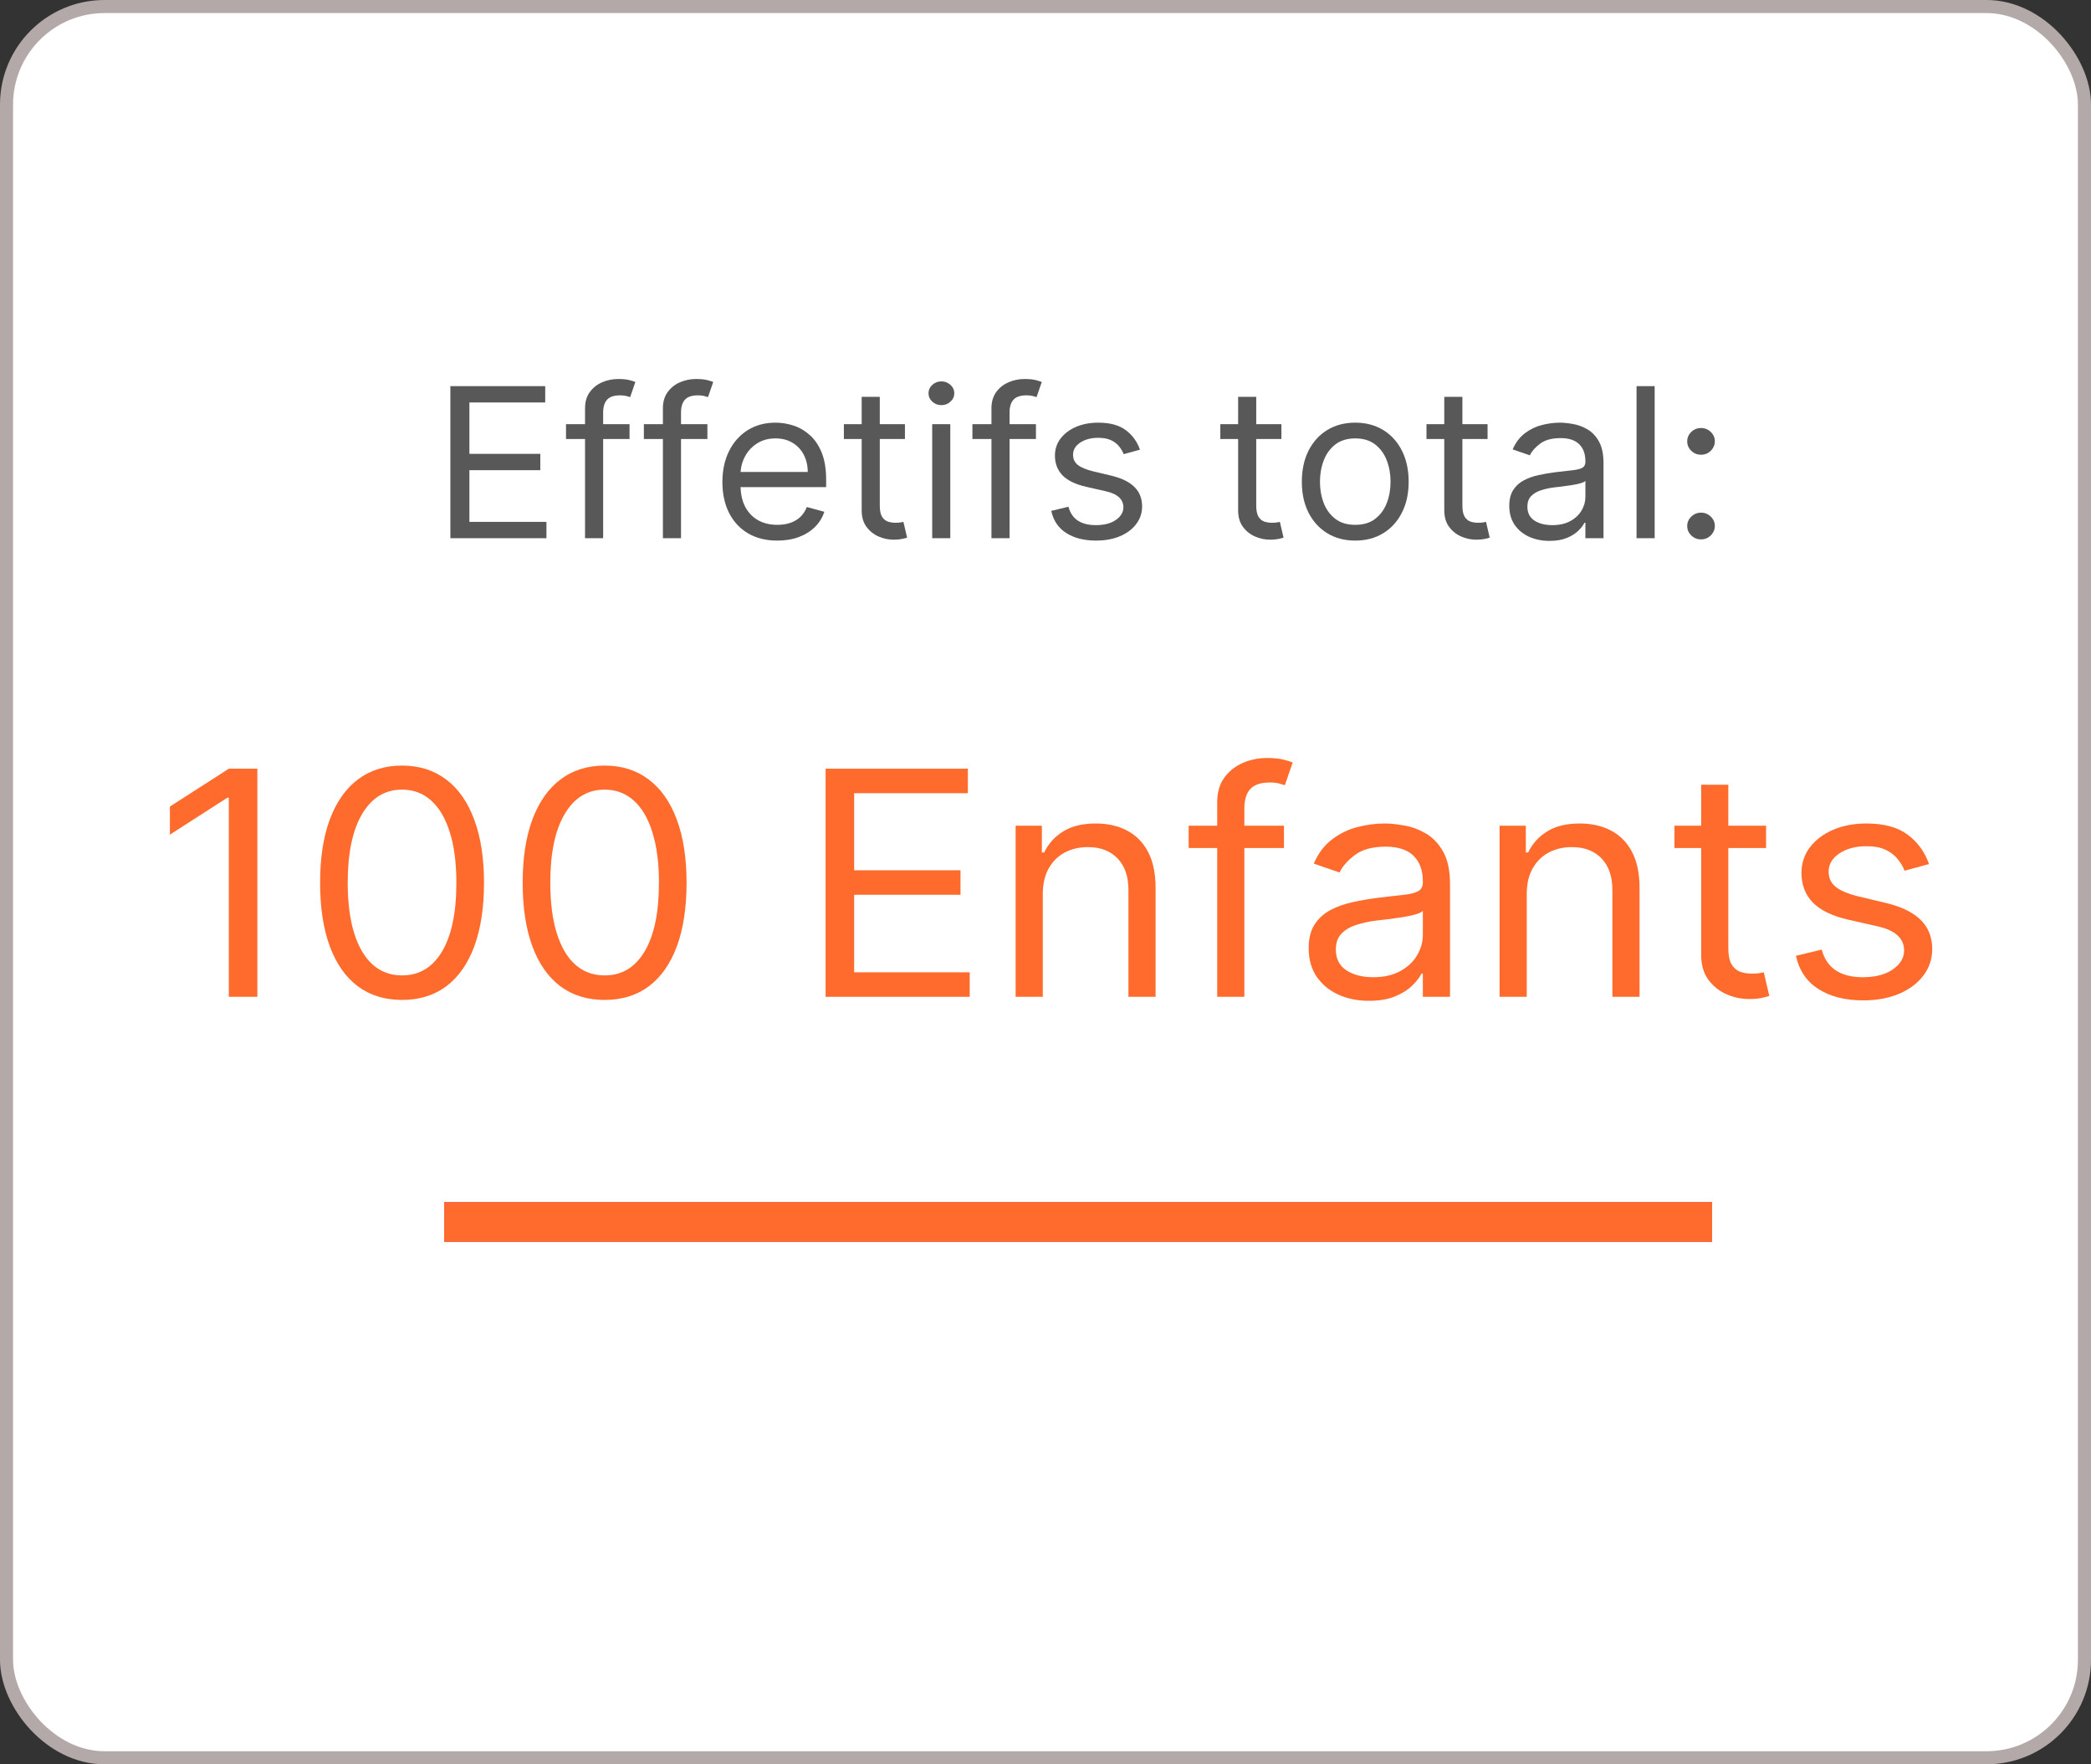 <svg width="160" height="135" viewBox="0 0 160 135" fill="none" xmlns="http://www.w3.org/2000/svg">
<rect x="0" y="0" width="160" height="135" fill="#333333" stroke="none"/>
<rect x="0.5" y="0.5" width="159" height="134" rx="7.5" fill="white" stroke="#B4A9A9"/>
<path d="M34 92H131V95H34V92Z" fill="#EC6666"/>
<path d="M34 92H131V95H34V92Z" fill="#EC6666"/>
<path d="M34 92H131V95H34V92Z" fill="#EC6666"/>
<path d="M34 92H131V95H34V92Z" fill="#EC6666"/>
<path d="M34 92H131V95H34V92Z" fill="#EC6666"/>
<path d="M34 92H131V95H34V92Z" fill="#EC6666"/>
<path d="M34 92H131V95H34V92Z" fill="#FF6B2C"/>
<path d="M34.462 41.182V29.546H41.719V30.796H35.918V34.727H41.343V35.977H35.918V39.932H41.813V41.182H34.462Z" fill="#161515" fill-opacity="0.71"/>
<path d="M48.171 32.455V33.591H43.31V32.455H48.171ZM44.766 41.182V31.25C44.766 30.75 44.887 30.333 45.13 30C45.373 29.667 45.688 29.417 46.075 29.25C46.463 29.083 46.872 29 47.303 29C47.643 29 47.921 29.026 48.136 29.079C48.352 29.133 48.512 29.182 48.618 29.227L48.218 30.386C48.148 30.364 48.05 30.335 47.925 30.301C47.803 30.267 47.643 30.25 47.443 30.25C46.985 30.25 46.655 30.362 46.451 30.585C46.252 30.809 46.152 31.136 46.152 31.568V41.182H44.766Z" fill="#161515" fill-opacity="0.71"/>
<path d="M54.129 32.455V33.591H49.268V32.455H54.129ZM50.724 41.182V31.25C50.724 30.75 50.845 30.333 51.088 30C51.331 29.667 51.646 29.417 52.033 29.25C52.421 29.083 52.83 29 53.261 29C53.601 29 53.879 29.026 54.094 29.079C54.309 29.133 54.47 29.182 54.576 29.227L54.176 30.386C54.106 30.364 54.008 30.335 53.883 30.301C53.761 30.267 53.601 30.25 53.401 30.25C52.943 30.25 52.613 30.362 52.409 30.585C52.209 30.809 52.11 31.136 52.11 31.568V41.182H50.724Z" fill="#161515" fill-opacity="0.71"/>
<path d="M59.481 41.364C58.612 41.364 57.863 41.178 57.233 40.807C56.606 40.432 56.123 39.909 55.782 39.239C55.446 38.564 55.277 37.78 55.277 36.886C55.277 35.992 55.446 35.205 55.782 34.523C56.123 33.837 56.596 33.303 57.203 32.92C57.814 32.534 58.526 32.341 59.34 32.341C59.81 32.341 60.274 32.417 60.732 32.568C61.19 32.72 61.607 32.966 61.983 33.307C62.358 33.644 62.658 34.091 62.881 34.648C63.104 35.205 63.215 35.89 63.215 36.705V37.273H56.264V36.114H61.806C61.806 35.621 61.705 35.182 61.501 34.795C61.301 34.409 61.016 34.104 60.644 33.881C60.276 33.657 59.841 33.545 59.34 33.545C58.788 33.545 58.311 33.678 57.908 33.943C57.508 34.205 57.201 34.545 56.986 34.966C56.771 35.386 56.663 35.837 56.663 36.318V37.091C56.663 37.75 56.78 38.309 57.015 38.767C57.254 39.222 57.585 39.568 58.008 39.807C58.43 40.042 58.922 40.159 59.481 40.159C59.845 40.159 60.174 40.11 60.468 40.011C60.765 39.909 61.022 39.758 61.237 39.557C61.452 39.352 61.618 39.099 61.736 38.795L63.075 39.159C62.934 39.599 62.697 39.985 62.364 40.318C62.031 40.648 61.62 40.905 61.131 41.091C60.642 41.273 60.092 41.364 59.481 41.364Z" fill="#161515" fill-opacity="0.71"/>
<path d="M69.245 32.455V33.591H64.572V32.455H69.245ZM65.934 30.364H67.32V38.682C67.32 39.061 67.376 39.345 67.49 39.534C67.607 39.72 67.756 39.845 67.936 39.909C68.12 39.97 68.314 40 68.517 40C68.67 40 68.795 39.992 68.893 39.977C68.991 39.958 69.069 39.943 69.128 39.932L69.41 41.136C69.316 41.17 69.185 41.205 69.016 41.239C68.848 41.276 68.635 41.295 68.376 41.295C67.985 41.295 67.601 41.214 67.226 41.051C66.854 40.888 66.545 40.64 66.298 40.307C66.055 39.974 65.934 39.553 65.934 39.045V30.364Z" fill="#161515" fill-opacity="0.71"/>
<path d="M71.33 41.182V32.455H72.715V41.182H71.33ZM72.034 31C71.764 31 71.531 30.911 71.336 30.733C71.144 30.555 71.048 30.341 71.048 30.091C71.048 29.841 71.144 29.627 71.336 29.449C71.531 29.271 71.764 29.182 72.034 29.182C72.304 29.182 72.535 29.271 72.727 29.449C72.923 29.627 73.021 29.841 73.021 30.091C73.021 30.341 72.923 30.555 72.727 30.733C72.535 30.911 72.304 31 72.034 31Z" fill="#161515" fill-opacity="0.71"/>
<path d="M79.269 32.455V33.591H74.408V32.455H79.269ZM75.864 41.182V31.25C75.864 30.75 75.985 30.333 76.228 30C76.471 29.667 76.786 29.417 77.173 29.25C77.561 29.083 77.97 29 78.4 29C78.741 29 79.019 29.026 79.234 29.079C79.449 29.133 79.61 29.182 79.716 29.227L79.316 30.386C79.246 30.364 79.148 30.335 79.023 30.301C78.901 30.267 78.741 30.25 78.541 30.25C78.083 30.25 77.753 30.362 77.549 30.585C77.349 30.809 77.25 31.136 77.25 31.568V41.182H75.864Z" fill="#161515" fill-opacity="0.71"/>
<path d="M87.228 34.409L85.983 34.75C85.905 34.549 85.79 34.354 85.637 34.165C85.488 33.972 85.285 33.812 85.026 33.688C84.768 33.562 84.437 33.5 84.034 33.5C83.482 33.5 83.022 33.623 82.654 33.869C82.29 34.112 82.108 34.42 82.108 34.795C82.108 35.129 82.234 35.392 82.484 35.585C82.734 35.778 83.126 35.939 83.658 36.068L84.997 36.386C85.803 36.576 86.404 36.865 86.799 37.256C87.195 37.642 87.392 38.14 87.392 38.75C87.392 39.25 87.244 39.697 86.946 40.091C86.653 40.485 86.242 40.795 85.713 41.023C85.185 41.25 84.57 41.364 83.87 41.364C82.95 41.364 82.188 41.17 81.586 40.784C80.983 40.398 80.601 39.833 80.441 39.091L81.756 38.773C81.881 39.242 82.118 39.595 82.466 39.83C82.819 40.064 83.279 40.182 83.846 40.182C84.492 40.182 85.005 40.049 85.385 39.784C85.768 39.515 85.96 39.193 85.96 38.818C85.96 38.515 85.85 38.261 85.631 38.057C85.412 37.849 85.075 37.693 84.621 37.591L83.118 37.25C82.292 37.061 81.686 36.767 81.298 36.369C80.914 35.968 80.722 35.466 80.722 34.864C80.722 34.371 80.865 33.936 81.151 33.557C81.441 33.178 81.834 32.881 82.331 32.665C82.832 32.449 83.4 32.341 84.034 32.341C84.927 32.341 85.627 32.53 86.136 32.909C86.649 33.288 87.013 33.788 87.228 34.409Z" fill="#161515" fill-opacity="0.71"/>
<path d="M98.051 32.455V33.591H93.377V32.455H98.051ZM94.739 30.364H96.125V38.682C96.125 39.061 96.181 39.345 96.295 39.534C96.412 39.72 96.561 39.845 96.741 39.909C96.925 39.97 97.119 40 97.323 40C97.475 40 97.6 39.992 97.698 39.977C97.796 39.958 97.874 39.943 97.933 39.932L98.215 41.136C98.121 41.17 97.99 41.205 97.822 41.239C97.653 41.276 97.44 41.295 97.182 41.295C96.79 41.295 96.407 41.214 96.031 41.051C95.659 40.888 95.35 40.64 95.103 40.307C94.86 39.974 94.739 39.553 94.739 39.045V30.364Z" fill="#161515" fill-opacity="0.71"/>
<path d="M103.702 41.364C102.888 41.364 102.173 41.176 101.559 40.801C100.948 40.426 100.471 39.901 100.126 39.227C99.786 38.553 99.615 37.765 99.615 36.864C99.615 35.955 99.786 35.161 100.126 34.483C100.471 33.805 100.948 33.278 101.559 32.903C102.173 32.528 102.888 32.341 103.702 32.341C104.516 32.341 105.228 32.528 105.839 32.903C106.454 33.278 106.931 33.805 107.272 34.483C107.616 35.161 107.788 35.955 107.788 36.864C107.788 37.765 107.616 38.553 107.272 39.227C106.931 39.901 106.454 40.426 105.839 40.801C105.228 41.176 104.516 41.364 103.702 41.364ZM103.702 40.159C104.32 40.159 104.829 40.006 105.228 39.699C105.628 39.392 105.923 38.989 106.115 38.489C106.307 37.989 106.403 37.447 106.403 36.864C106.403 36.28 106.307 35.737 106.115 35.233C105.923 34.729 105.628 34.322 105.228 34.011C104.829 33.701 104.32 33.545 103.702 33.545C103.083 33.545 102.574 33.701 102.175 34.011C101.776 34.322 101.48 34.729 101.289 35.233C101.097 35.737 101.001 36.28 101.001 36.864C101.001 37.447 101.097 37.989 101.289 38.489C101.48 38.989 101.776 39.392 102.175 39.699C102.574 40.006 103.083 40.159 103.702 40.159Z" fill="#161515" fill-opacity="0.71"/>
<path d="M113.826 32.455V33.591H109.152V32.455H113.826ZM110.514 30.364H111.9V38.682C111.9 39.061 111.957 39.345 112.07 39.534C112.187 39.72 112.336 39.845 112.516 39.909C112.7 39.97 112.894 40 113.098 40C113.25 40 113.375 39.992 113.473 39.977C113.571 39.958 113.649 39.943 113.708 39.932L113.99 41.136C113.896 41.17 113.765 41.205 113.597 41.239C113.428 41.276 113.215 41.295 112.957 41.295C112.565 41.295 112.182 41.214 111.806 41.051C111.434 40.888 111.125 40.64 110.878 40.307C110.635 39.974 110.514 39.553 110.514 39.045V30.364Z" fill="#161515" fill-opacity="0.71"/>
<path d="M118.564 41.386C117.992 41.386 117.474 41.282 117.008 41.074C116.542 40.862 116.172 40.557 115.898 40.159C115.624 39.758 115.487 39.273 115.487 38.705C115.487 38.205 115.589 37.799 115.793 37.489C115.996 37.174 116.268 36.928 116.609 36.75C116.949 36.572 117.325 36.439 117.736 36.352C118.151 36.261 118.568 36.189 118.987 36.136C119.535 36.068 119.979 36.017 120.319 35.983C120.664 35.945 120.914 35.883 121.071 35.795C121.231 35.708 121.312 35.557 121.312 35.341V35.295C121.312 34.735 121.153 34.299 120.836 33.989C120.523 33.678 120.047 33.523 119.409 33.523C118.748 33.523 118.229 33.663 117.853 33.943C117.478 34.224 117.213 34.523 117.061 34.841L115.746 34.386C115.98 33.856 116.294 33.443 116.685 33.148C117.08 32.849 117.511 32.64 117.977 32.523C118.446 32.401 118.908 32.341 119.362 32.341C119.652 32.341 119.985 32.375 120.36 32.443C120.74 32.508 121.106 32.642 121.458 32.847C121.815 33.051 122.11 33.36 122.345 33.773C122.58 34.186 122.697 34.739 122.697 35.432V41.182H121.312V40H121.241C121.147 40.189 120.991 40.392 120.771 40.608C120.552 40.824 120.261 41.008 119.897 41.159C119.533 41.311 119.088 41.386 118.564 41.386ZM118.775 40.182C119.323 40.182 119.785 40.078 120.161 39.869C120.541 39.661 120.826 39.392 121.018 39.062C121.214 38.733 121.312 38.386 121.312 38.023V36.795C121.253 36.864 121.124 36.926 120.924 36.983C120.728 37.036 120.501 37.083 120.243 37.125C119.989 37.163 119.74 37.197 119.497 37.227C119.259 37.254 119.065 37.276 118.916 37.295C118.556 37.341 118.219 37.415 117.906 37.517C117.597 37.615 117.346 37.765 117.155 37.966C116.967 38.163 116.873 38.432 116.873 38.773C116.873 39.239 117.051 39.591 117.407 39.83C117.767 40.064 118.223 40.182 118.775 40.182Z" fill="#161515" fill-opacity="0.71"/>
<path d="M126.612 29.546V41.182H125.226V29.546H126.612Z" fill="#161515" fill-opacity="0.71"/>
<path d="M130.16 41.273C129.87 41.273 129.622 41.172 129.414 40.972C129.207 40.771 129.103 40.53 129.103 40.25C129.103 39.97 129.207 39.729 129.414 39.528C129.622 39.328 129.87 39.227 130.16 39.227C130.45 39.227 130.698 39.328 130.906 39.528C131.113 39.729 131.217 39.97 131.217 40.25C131.217 40.436 131.168 40.606 131.07 40.761C130.976 40.917 130.849 41.042 130.688 41.136C130.532 41.227 130.356 41.273 130.16 41.273ZM130.16 34.795C129.87 34.795 129.622 34.695 129.414 34.494C129.207 34.294 129.103 34.053 129.103 33.773C129.103 33.492 129.207 33.252 129.414 33.051C129.622 32.85 129.87 32.75 130.16 32.75C130.45 32.75 130.698 32.85 130.906 33.051C131.113 33.252 131.217 33.492 131.217 33.773C131.217 33.958 131.168 34.129 131.07 34.284C130.976 34.439 130.849 34.564 130.688 34.659C130.532 34.75 130.356 34.795 130.16 34.795Z" fill="#161515" fill-opacity="0.71"/>
<path d="M19.693 58.818V76.273H17.509V61.034H17.404L13 63.864V61.716L17.509 58.818H19.693Z" fill="#FF6B2C"/>
<path d="M30.764 76.511C29.437 76.511 28.307 76.162 27.373 75.463C26.44 74.758 25.726 73.739 25.233 72.403C24.74 71.062 24.493 69.443 24.493 67.546C24.493 65.659 24.74 64.048 25.233 62.713C25.732 61.372 26.448 60.349 27.382 59.645C28.322 58.935 29.449 58.58 30.764 58.58C32.079 58.58 33.203 58.935 34.137 59.645C35.077 60.349 35.793 61.372 36.286 62.713C36.785 64.048 37.035 65.659 37.035 67.546C37.035 69.443 36.788 71.062 36.295 72.403C35.802 73.739 35.088 74.758 34.155 75.463C33.221 76.162 32.091 76.511 30.764 76.511ZM30.764 74.636C32.079 74.636 33.101 74.023 33.829 72.796C34.557 71.568 34.921 69.818 34.921 67.546C34.921 66.034 34.754 64.747 34.419 63.685C34.09 62.622 33.614 61.812 32.992 61.256C32.376 60.699 31.633 60.42 30.764 60.42C29.46 60.42 28.442 61.043 27.708 62.287C26.974 63.526 26.607 65.278 26.607 67.546C26.607 69.057 26.771 70.341 27.1 71.398C27.429 72.454 27.902 73.258 28.518 73.81C29.14 74.361 29.889 74.636 30.764 74.636Z" fill="#FF6B2C"/>
<path d="M46.264 76.511C44.938 76.511 43.807 76.162 42.874 75.463C41.94 74.758 41.227 73.739 40.734 72.403C40.24 71.062 39.994 69.443 39.994 67.546C39.994 65.659 40.24 64.048 40.734 62.713C41.233 61.372 41.949 60.349 42.883 59.645C43.822 58.935 44.949 58.58 46.264 58.58C47.58 58.58 48.704 58.935 49.638 59.645C50.577 60.349 51.293 61.372 51.787 62.713C52.286 64.048 52.535 65.659 52.535 67.546C52.535 69.443 52.289 71.062 51.795 72.403C51.302 73.739 50.589 74.758 49.655 75.463C48.722 76.162 47.591 76.511 46.264 76.511ZM46.264 74.636C47.58 74.636 48.601 74.023 49.329 72.796C50.057 71.568 50.422 69.818 50.422 67.546C50.422 66.034 50.254 64.747 49.919 63.685C49.591 62.622 49.115 61.812 48.493 61.256C47.876 60.699 47.133 60.42 46.264 60.42C44.961 60.42 43.942 61.043 43.208 62.287C42.474 63.526 42.108 65.278 42.108 67.546C42.108 69.057 42.272 70.341 42.601 71.398C42.929 72.454 43.402 73.258 44.019 73.81C44.641 74.361 45.39 74.636 46.264 74.636Z" fill="#FF6B2C"/>
<path d="M63.174 76.273V58.818H74.06V60.693H65.358V66.591H73.496V68.466H65.358V74.398H74.201V76.273H63.174Z" fill="#FF6B2C"/>
<path d="M79.793 68.398V76.273H77.715V63.182H79.723V65.227H79.899C80.216 64.562 80.697 64.028 81.343 63.625C81.989 63.216 82.823 63.011 83.844 63.011C84.76 63.011 85.562 63.193 86.249 63.557C86.936 63.915 87.47 64.46 87.852 65.193C88.233 65.921 88.424 66.841 88.424 67.954V76.273H86.346V68.091C86.346 67.062 86.07 66.261 85.518 65.688C84.966 65.108 84.209 64.818 83.246 64.818C82.582 64.818 81.989 64.957 81.467 65.236C80.95 65.514 80.542 65.921 80.242 66.454C79.943 66.989 79.793 67.636 79.793 68.398Z" fill="#FF6B2C"/>
<path d="M98.246 63.182V64.886H90.954V63.182H98.246ZM93.138 76.273V61.375C93.138 60.625 93.32 60 93.684 59.5C94.048 59 94.521 58.625 95.102 58.375C95.683 58.125 96.297 58 96.943 58C97.454 58 97.871 58.04 98.194 58.119C98.516 58.199 98.757 58.273 98.916 58.341L98.317 60.08C98.211 60.045 98.064 60.003 97.876 59.952C97.694 59.901 97.454 59.875 97.154 59.875C96.467 59.875 95.971 60.043 95.666 60.378C95.366 60.713 95.217 61.205 95.217 61.852V76.273H93.138Z" fill="#FF6B2C"/>
<path d="M104.753 76.579C103.895 76.579 103.117 76.423 102.419 76.111C101.72 75.793 101.165 75.335 100.754 74.739C100.343 74.136 100.138 73.409 100.138 72.557C100.138 71.807 100.29 71.199 100.596 70.733C100.901 70.261 101.309 69.892 101.82 69.625C102.331 69.358 102.894 69.159 103.511 69.028C104.133 68.892 104.758 68.784 105.387 68.704C106.209 68.602 106.875 68.526 107.386 68.474C107.903 68.418 108.278 68.324 108.513 68.193C108.754 68.062 108.874 67.835 108.874 67.511V67.443C108.874 66.602 108.637 65.949 108.161 65.483C107.691 65.017 106.978 64.784 106.021 64.784C105.029 64.784 104.251 64.994 103.687 65.415C103.123 65.835 102.727 66.284 102.498 66.761L100.525 66.079C100.877 65.284 101.347 64.665 101.934 64.222C102.527 63.773 103.173 63.46 103.872 63.284C104.576 63.102 105.269 63.011 105.95 63.011C106.385 63.011 106.884 63.062 107.448 63.165C108.017 63.261 108.566 63.463 109.095 63.77C109.629 64.077 110.072 64.54 110.424 65.159C110.777 65.778 110.953 66.608 110.953 67.648V76.273H108.874V74.5H108.769C108.628 74.784 108.393 75.088 108.064 75.412C107.735 75.736 107.298 76.011 106.752 76.239C106.206 76.466 105.539 76.579 104.753 76.579ZM105.07 74.773C105.892 74.773 106.584 74.617 107.148 74.304C107.718 73.992 108.146 73.588 108.434 73.094C108.728 72.599 108.874 72.079 108.874 71.534V69.693C108.786 69.796 108.592 69.889 108.293 69.974C107.999 70.054 107.659 70.125 107.271 70.188C106.89 70.244 106.517 70.296 106.153 70.341C105.795 70.381 105.504 70.415 105.281 70.443C104.741 70.511 104.236 70.622 103.766 70.776C103.302 70.923 102.927 71.148 102.639 71.449C102.357 71.744 102.216 72.148 102.216 72.659C102.216 73.358 102.483 73.886 103.018 74.244C103.558 74.597 104.242 74.773 105.07 74.773Z" fill="#FF6B2C"/>
<path d="M116.825 68.398V76.273H114.746V63.182H116.754V65.227H116.931C117.248 64.562 117.729 64.028 118.375 63.625C119.021 63.216 119.855 63.011 120.876 63.011C121.792 63.011 122.594 63.193 123.281 63.557C123.968 63.915 124.502 64.46 124.883 65.193C125.265 65.921 125.456 66.841 125.456 67.954V76.273H123.377V68.091C123.377 67.062 123.101 66.261 122.55 65.688C121.998 65.108 121.24 64.818 120.277 64.818C119.614 64.818 119.021 64.957 118.498 65.236C117.982 65.514 117.574 65.921 117.274 66.454C116.975 66.989 116.825 67.636 116.825 68.398Z" fill="#FF6B2C"/>
<path d="M135.137 63.182V64.886H128.127V63.182H135.137ZM130.17 60.045H132.248V72.523C132.248 73.091 132.334 73.517 132.504 73.801C132.68 74.079 132.903 74.267 133.173 74.364C133.449 74.454 133.74 74.5 134.045 74.5C134.274 74.5 134.462 74.489 134.609 74.466C134.756 74.438 134.873 74.415 134.961 74.398L135.384 76.204C135.243 76.256 135.046 76.307 134.794 76.358C134.541 76.415 134.221 76.443 133.834 76.443C133.247 76.443 132.671 76.321 132.108 76.077C131.55 75.832 131.086 75.46 130.716 74.96C130.352 74.46 130.17 73.829 130.17 73.068V60.045Z" fill="#FF6B2C"/>
<path d="M147.604 66.114L145.737 66.625C145.619 66.324 145.446 66.031 145.217 65.747C144.994 65.457 144.688 65.219 144.301 65.031C143.913 64.844 143.417 64.75 142.813 64.75C141.985 64.75 141.295 64.935 140.743 65.304C140.197 65.668 139.924 66.131 139.924 66.693C139.924 67.193 140.112 67.588 140.487 67.878C140.863 68.168 141.45 68.409 142.249 68.602L144.257 69.079C145.466 69.364 146.368 69.798 146.961 70.383C147.554 70.963 147.85 71.71 147.85 72.625C147.85 73.375 147.627 74.046 147.181 74.636C146.741 75.227 146.124 75.693 145.331 76.034C144.539 76.375 143.617 76.546 142.566 76.546C141.186 76.546 140.044 76.256 139.14 75.676C138.236 75.097 137.663 74.25 137.423 73.136L139.395 72.659C139.583 73.364 139.939 73.892 140.461 74.244C140.989 74.597 141.679 74.773 142.531 74.773C143.5 74.773 144.269 74.574 144.838 74.176C145.414 73.773 145.701 73.29 145.701 72.727C145.701 72.273 145.537 71.892 145.208 71.585C144.879 71.273 144.374 71.04 143.693 70.886L141.439 70.375C140.2 70.091 139.29 69.651 138.708 69.054C138.133 68.452 137.845 67.699 137.845 66.796C137.845 66.057 138.06 65.403 138.488 64.835C138.923 64.267 139.513 63.821 140.258 63.497C141.01 63.173 141.861 63.011 142.813 63.011C144.151 63.011 145.202 63.295 145.966 63.864C146.735 64.432 147.281 65.182 147.604 66.114Z" fill="#FF6B2C"/>
</svg>
